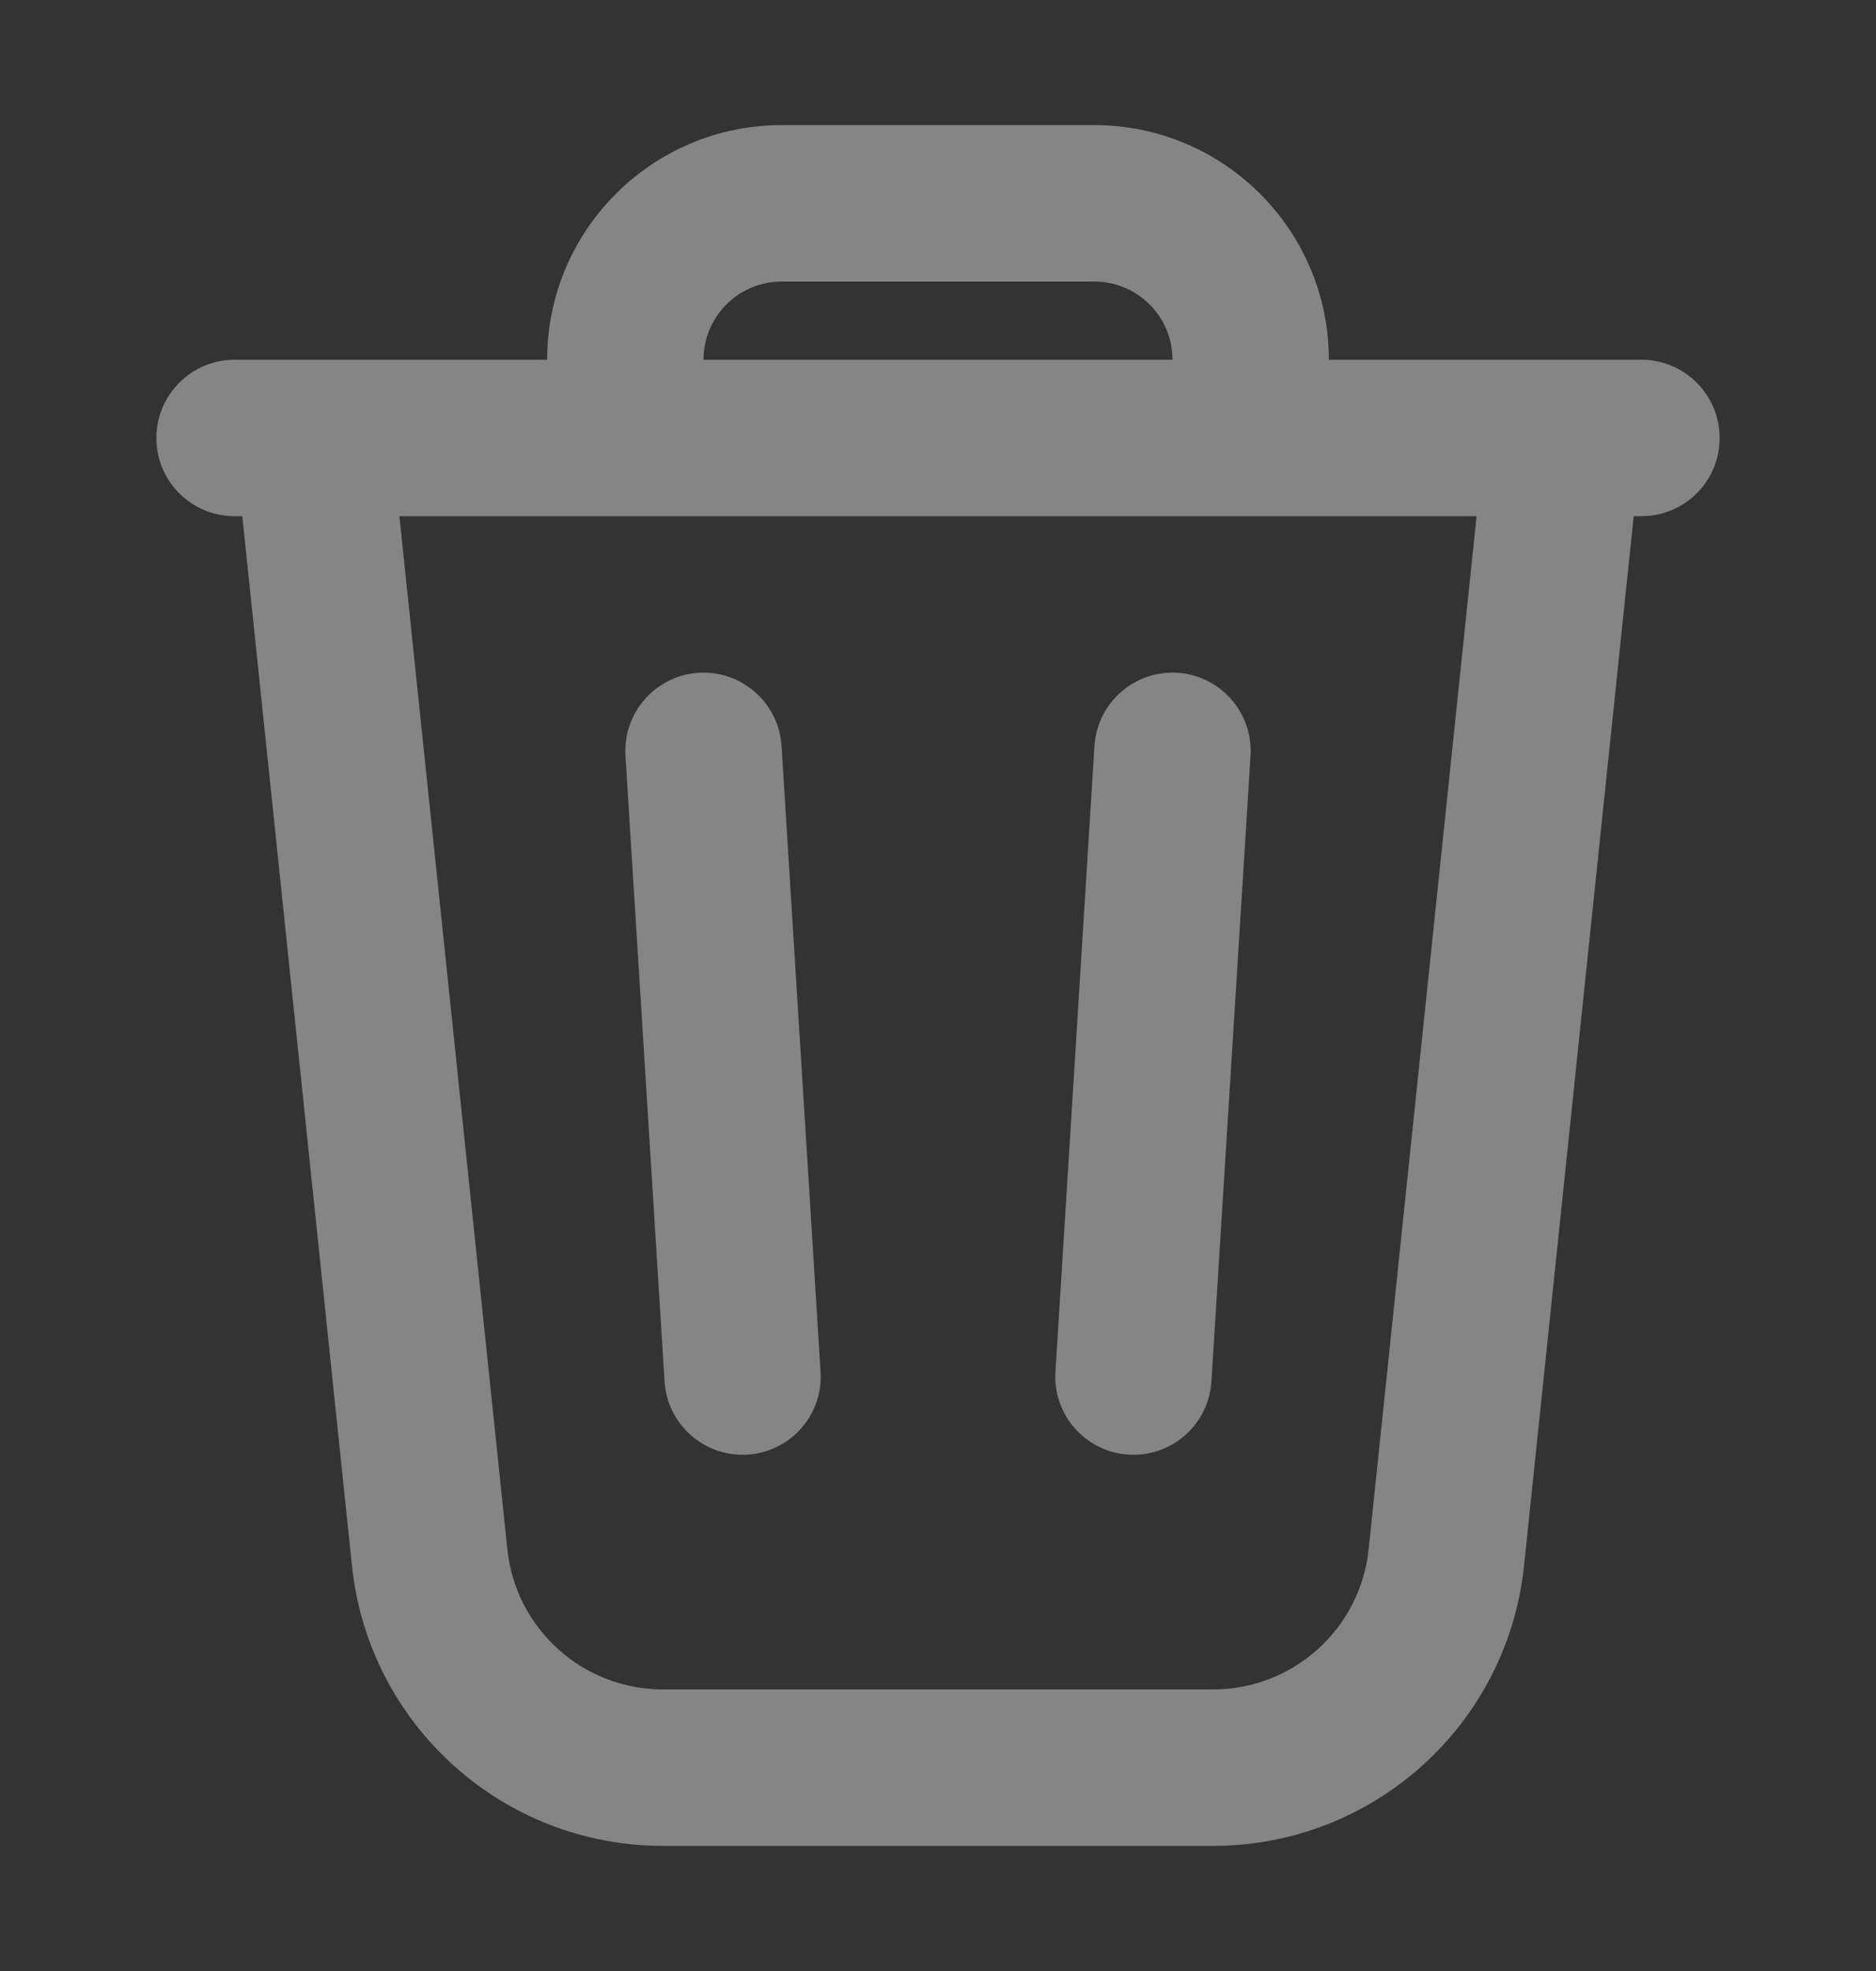 <svg width="20" height="21" viewBox="0 0 20 21" fill="none" xmlns="http://www.w3.org/2000/svg">
<rect x="0" y="0" width="20" height="21" fill="#333333" stroke="none"/>
<g opacity="0.4">
<path d="M7.448 7.168C7.907 7.14 8.303 7.489 8.332 7.948L8.748 14.615C8.777 15.074 8.428 15.47 7.969 15.498C7.509 15.527 7.114 15.178 7.085 14.719L6.668 8.052C6.64 7.593 6.989 7.197 7.448 7.168Z" fill="white"/>
<path d="M11.668 7.948C11.697 7.489 12.093 7.14 12.552 7.168C13.011 7.197 13.36 7.593 13.332 8.052L12.915 14.719C12.886 15.178 12.491 15.527 12.031 15.498C11.572 15.47 11.223 15.074 11.252 14.615L11.668 7.948Z" fill="white"/>
<path fill-rule="evenodd" clip-rule="evenodd" d="M5.833 3.833C5.833 2.453 6.953 1.333 8.333 1.333H11.667C13.047 1.333 14.167 2.453 14.167 3.833H17.5C17.96 3.833 18.333 4.207 18.333 4.667C18.333 5.127 17.96 5.5 17.5 5.5H17.417L16.248 16.68C16.071 18.378 14.64 19.667 12.933 19.667H7.067C5.36 19.667 3.929 18.378 3.752 16.68L2.583 5.5H2.5C2.04 5.5 1.667 5.127 1.667 4.667C1.667 4.207 2.04 3.833 2.5 3.833H5.833ZM7.5 3.833C7.5 3.373 7.873 3 8.333 3H11.667C12.127 3 12.5 3.373 12.5 3.833H7.5ZM4.258 5.5H15.742L14.591 16.507C14.502 17.356 13.786 18 12.933 18H7.067C6.214 18 5.498 17.356 5.409 16.507L4.258 5.5Z" fill="white"/>
</g>
</svg>
